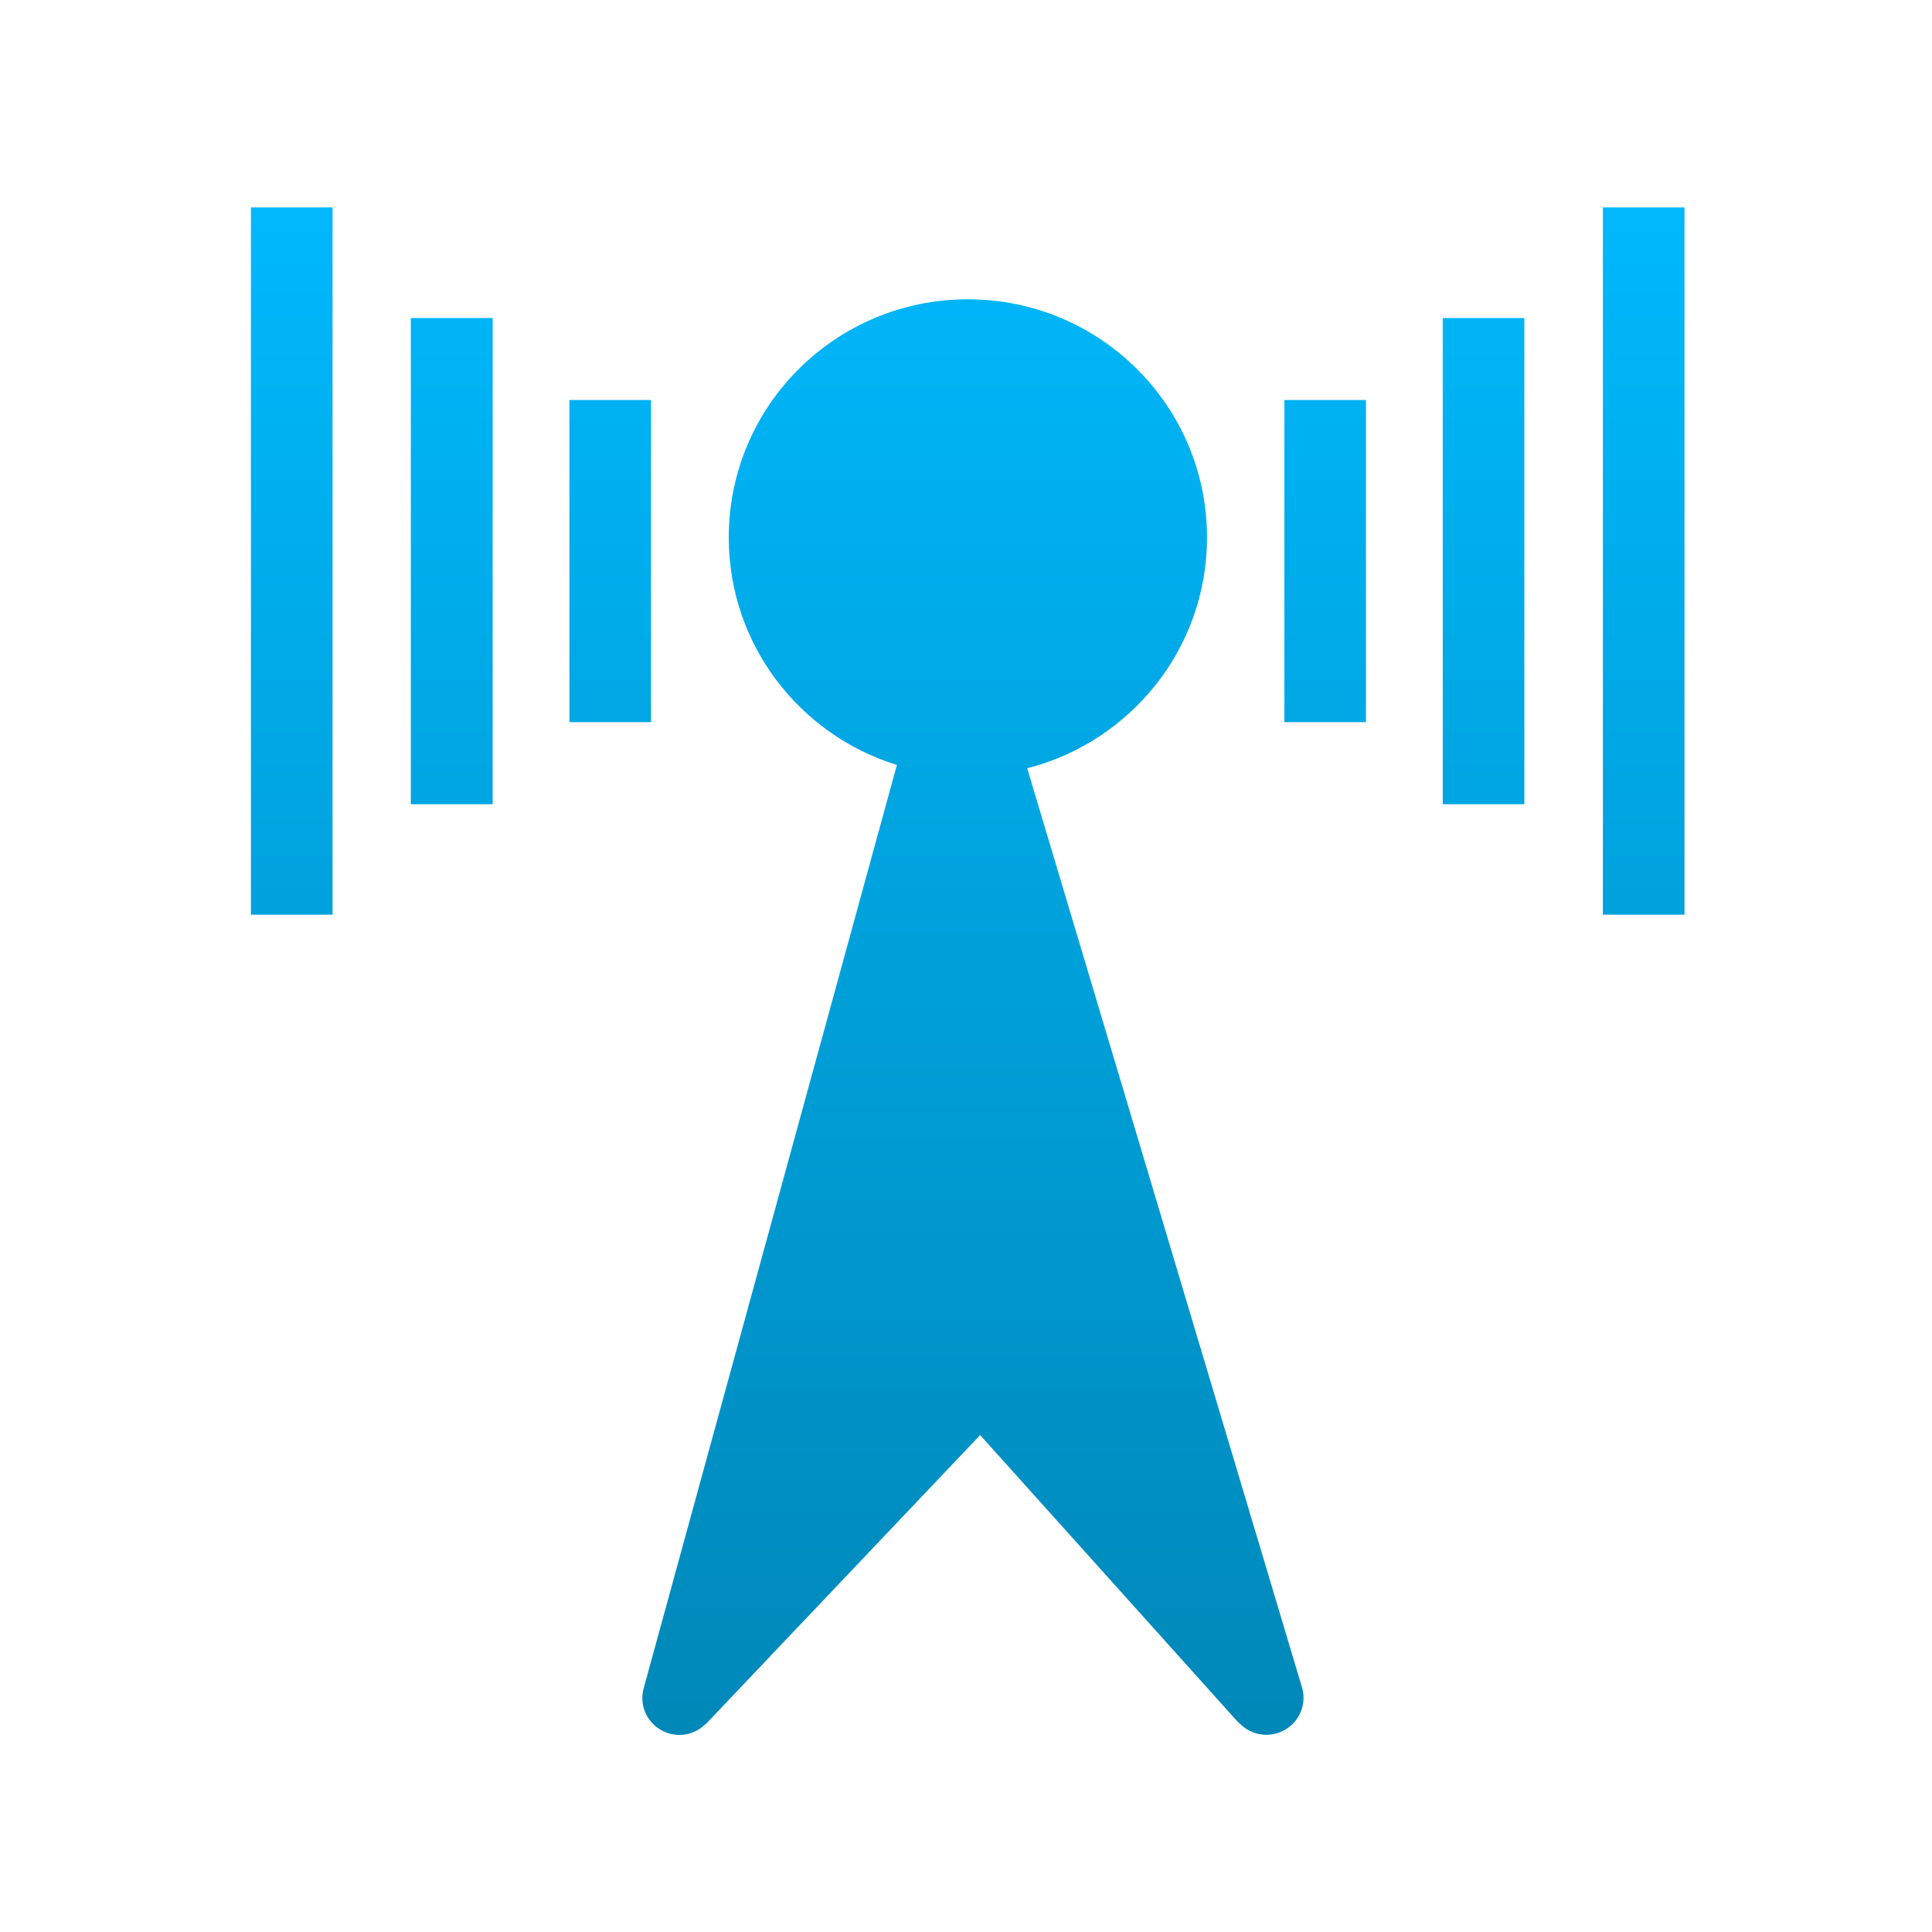 <svg xmlns="http://www.w3.org/2000/svg" xmlns:xlink="http://www.w3.org/1999/xlink" width="64" height="64" viewBox="0 0 64 64" version="1.1">
<defs> <linearGradient id="linear0" gradientUnits="userSpaceOnUse" x1="0" y1="0" x2="0" y2="1" gradientTransform="matrix(55.992,0,0,56,4.004,4)"> <stop offset="0" style="stop-color:#00bbff;stop-opacity:1;"/> <stop offset="1" style="stop-color:#0085b5;stop-opacity:1;"/> </linearGradient> </defs>
<g id="surface1">
<path style=" stroke:none;fill-rule:nonzero;fill:url(#linear0);fill-opacity:1;" d="M 8.312 6.871 L 8.312 30.301 L 11.016 30.301 L 11.016 6.871 Z M 53.098 6.871 L 53.098 30.301 L 55.801 30.301 L 55.801 6.871 Z M 32.062 9.914 C 27.688 9.914 24.141 13.441 24.141 17.805 C 24.141 21.344 26.48 24.34 29.711 25.34 L 21.355 55.809 L 21.355 55.82 L 21.324 55.922 C 21.176 56.445 21.398 57.008 21.863 57.289 C 22.328 57.578 22.926 57.52 23.328 57.152 L 23.418 57.074 C 23.441 57.051 23.457 57.027 23.48 57.008 L 32.469 47.539 L 40.953 56.984 C 40.988 57.023 41.027 57.062 41.07 57.098 L 41.152 57.172 C 41.566 57.527 42.164 57.566 42.625 57.266 C 43.078 56.973 43.285 56.414 43.129 55.891 L 43.098 55.789 L 34.027 25.449 C 37.449 24.578 39.984 21.484 39.984 17.805 C 39.984 13.449 36.441 9.914 32.062 9.914 M 13.609 10.535 L 13.609 26.641 L 16.32 26.641 L 16.32 10.535 Z M 47.793 10.535 L 47.793 26.641 L 50.496 26.641 L 50.496 10.535 Z M 18.863 13.25 L 18.863 23.922 L 21.566 23.922 L 21.566 13.25 Z M 42.547 13.25 L 42.547 23.922 L 45.25 23.922 L 45.25 13.25 Z M 42.547 13.25 "/>
</g>
</svg>
